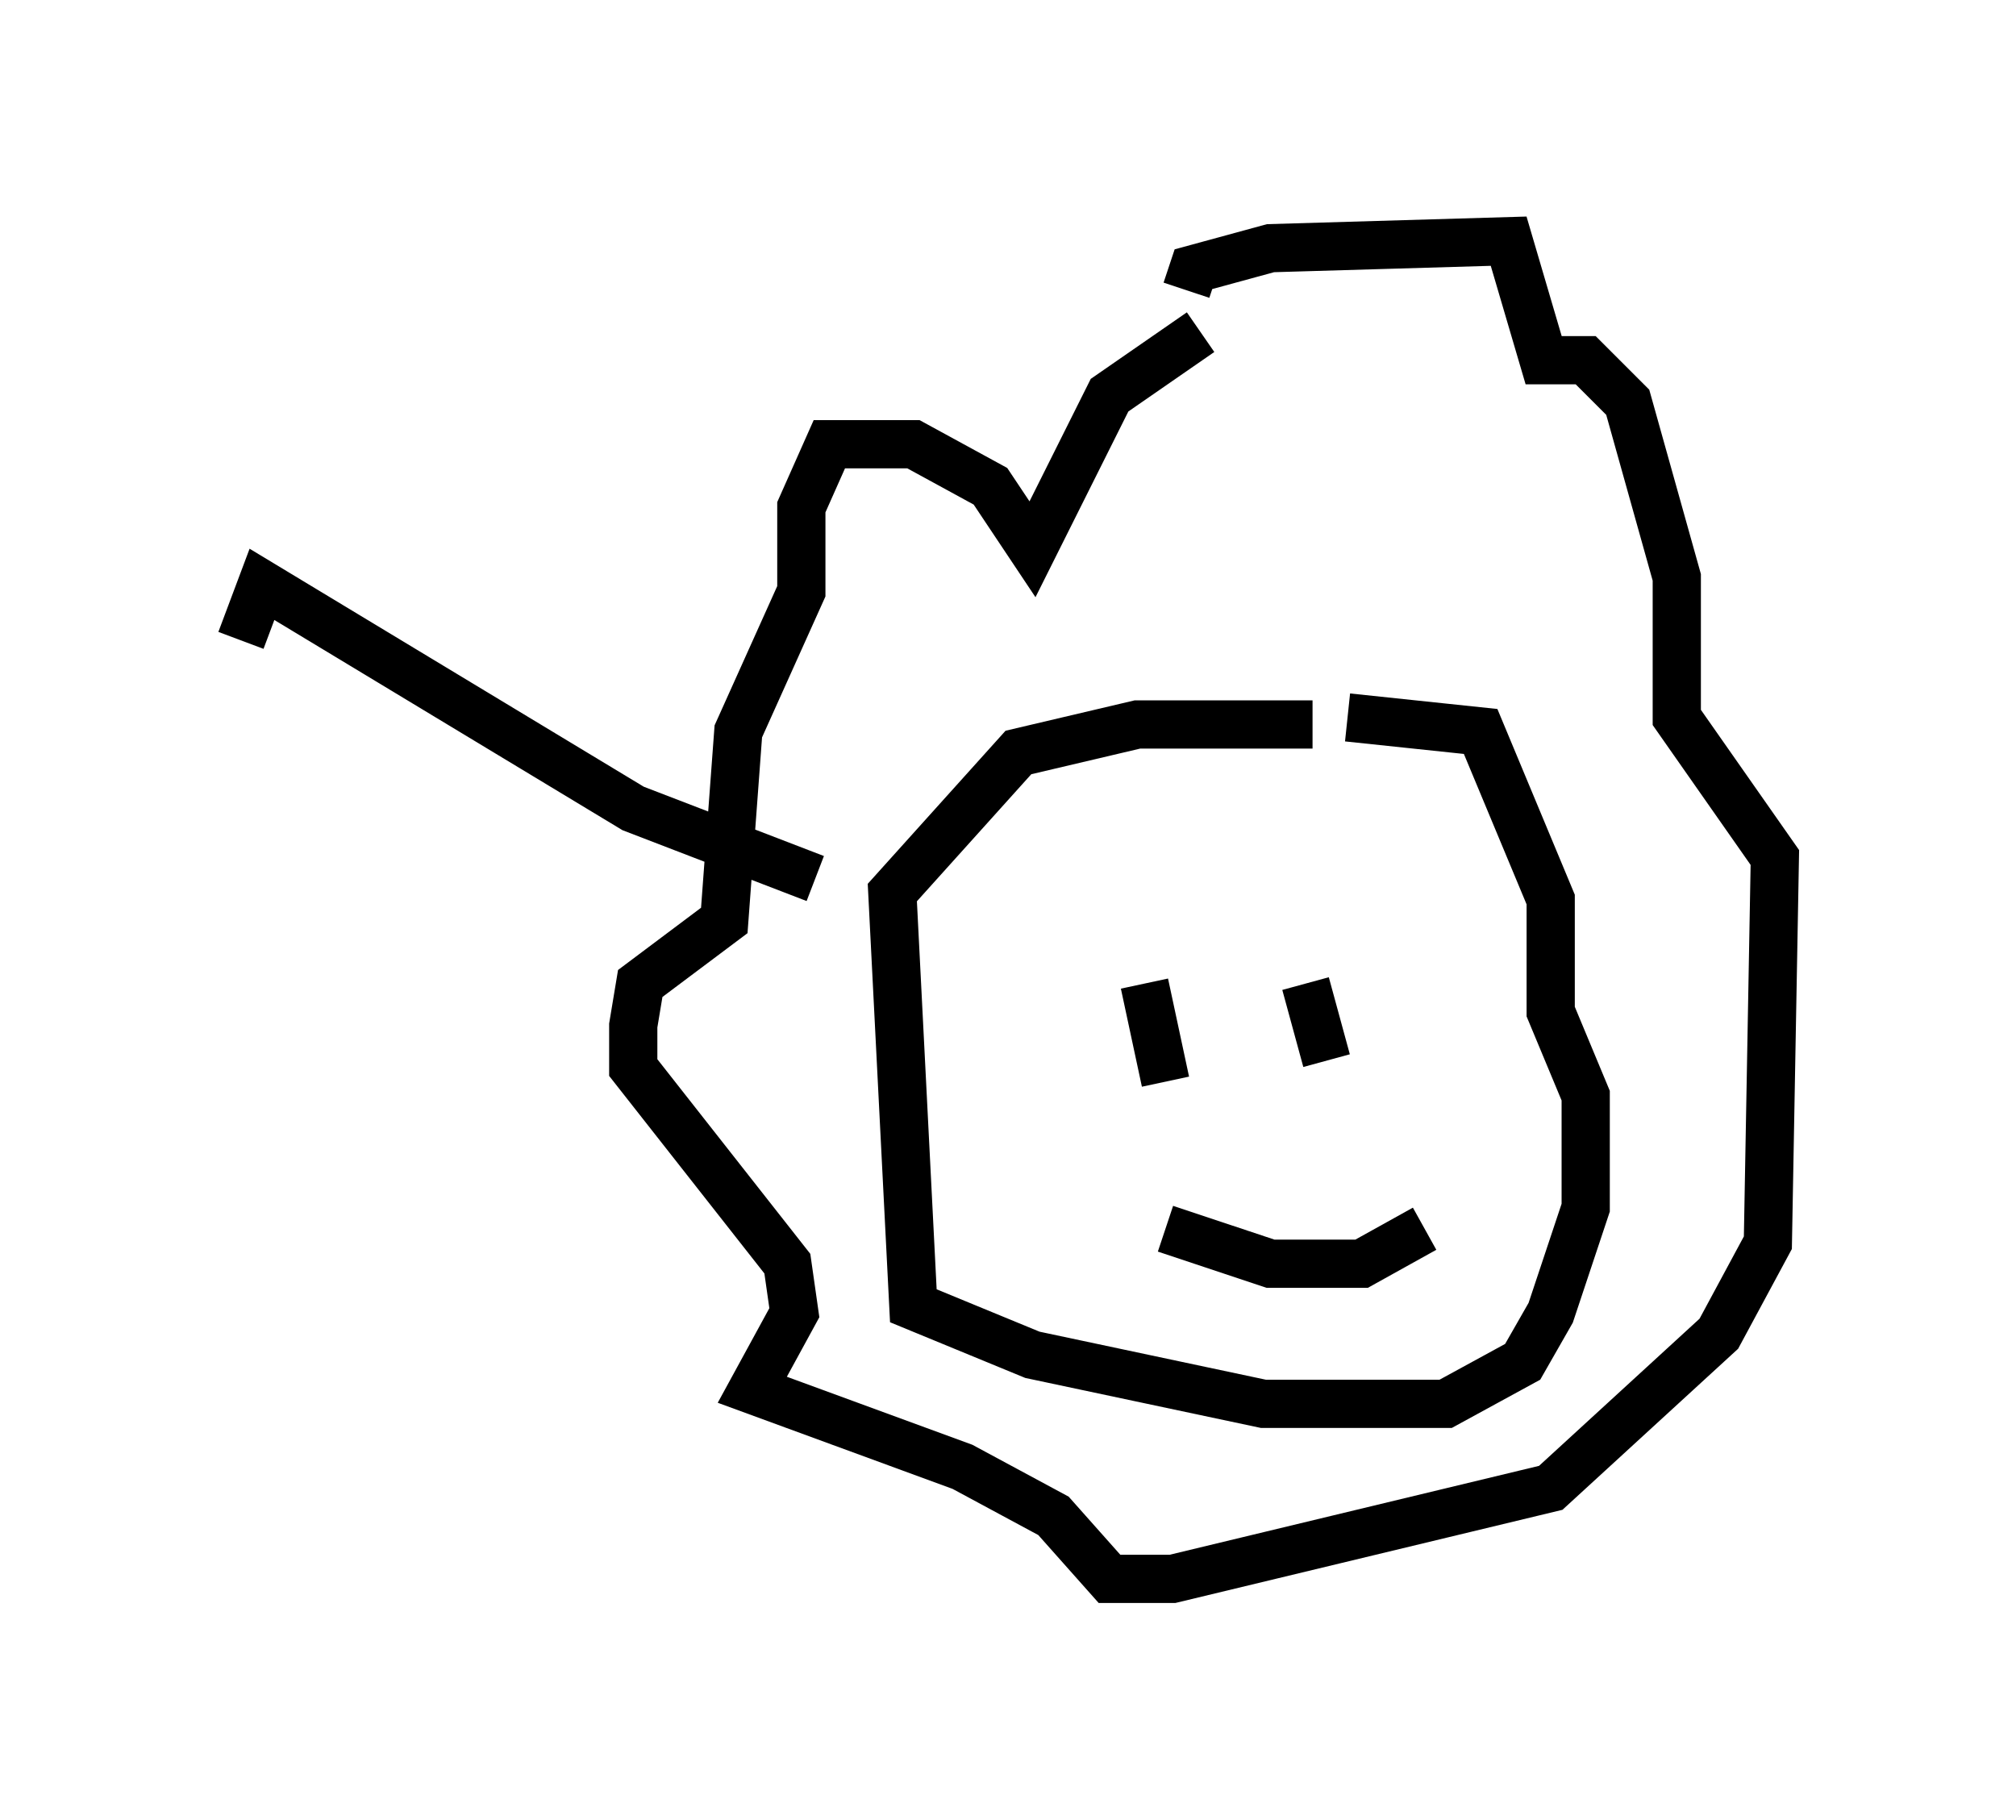 <?xml version="1.0" encoding="utf-8" ?>
<svg baseProfile="full" height="37.743" version="1.1" width="41.81" xmlns="http://www.w3.org/2000/svg" xmlns:ev="http://www.w3.org/2001/xml-events" xmlns:xlink="http://www.w3.org/1999/xlink"><defs /><rect fill="white" height="37.743" width="41.81" x="0" y="0" /><path d="M26.497, 8.196 m-1.598, -1.307 l-1.888, 1.307 -1.598, 3.196 l-0.872, -1.307 -1.598, -0.872 l-1.743, 0.0 -0.581, 1.307 l0.0, 1.743 -1.307, 2.905 l-0.291, 3.922 -1.743, 1.307 l-0.145, 0.872 0.0, 0.872 l3.196, 4.067 0.145, 1.017 l-0.872, 1.598 4.358, 1.598 l1.888, 1.017 1.162, 1.307 l1.307, 0.0 7.844, -1.888 l3.486, -3.196 1.017, -1.888 l0.145, -7.989 -2.034, -2.905 l0.0, -2.905 -1.017, -3.631 l-0.872, -0.872 -0.872, 0.0 l-0.726, -2.469 -4.939, 0.145 l-1.598, 0.436 -0.145, 0.436 m2.615, 9.006 l-3.631, 0.0 -2.469, 0.581 l-2.615, 2.905 0.436, 8.57 l2.469, 1.017 4.793, 1.017 l3.777, 0.0 1.598, -0.872 l0.581, -1.017 0.726, -2.179 l0.0, -2.324 -0.726, -1.743 l0.0, -2.324 -1.453, -3.486 l-2.76, -0.291 m-4.212, 5.52 l0.436, 2.034 m2.905, -2.034 l0.436, 1.598 m-3.341, 3.486 l2.179, 0.726 1.888, 0.0 l1.307, -0.726 m-12.637, -7.263 l-3.777, -1.453 -7.698, -4.648 l-0.436, 1.162 " fill="none" stroke="black" stroke-width="1" /></svg>
